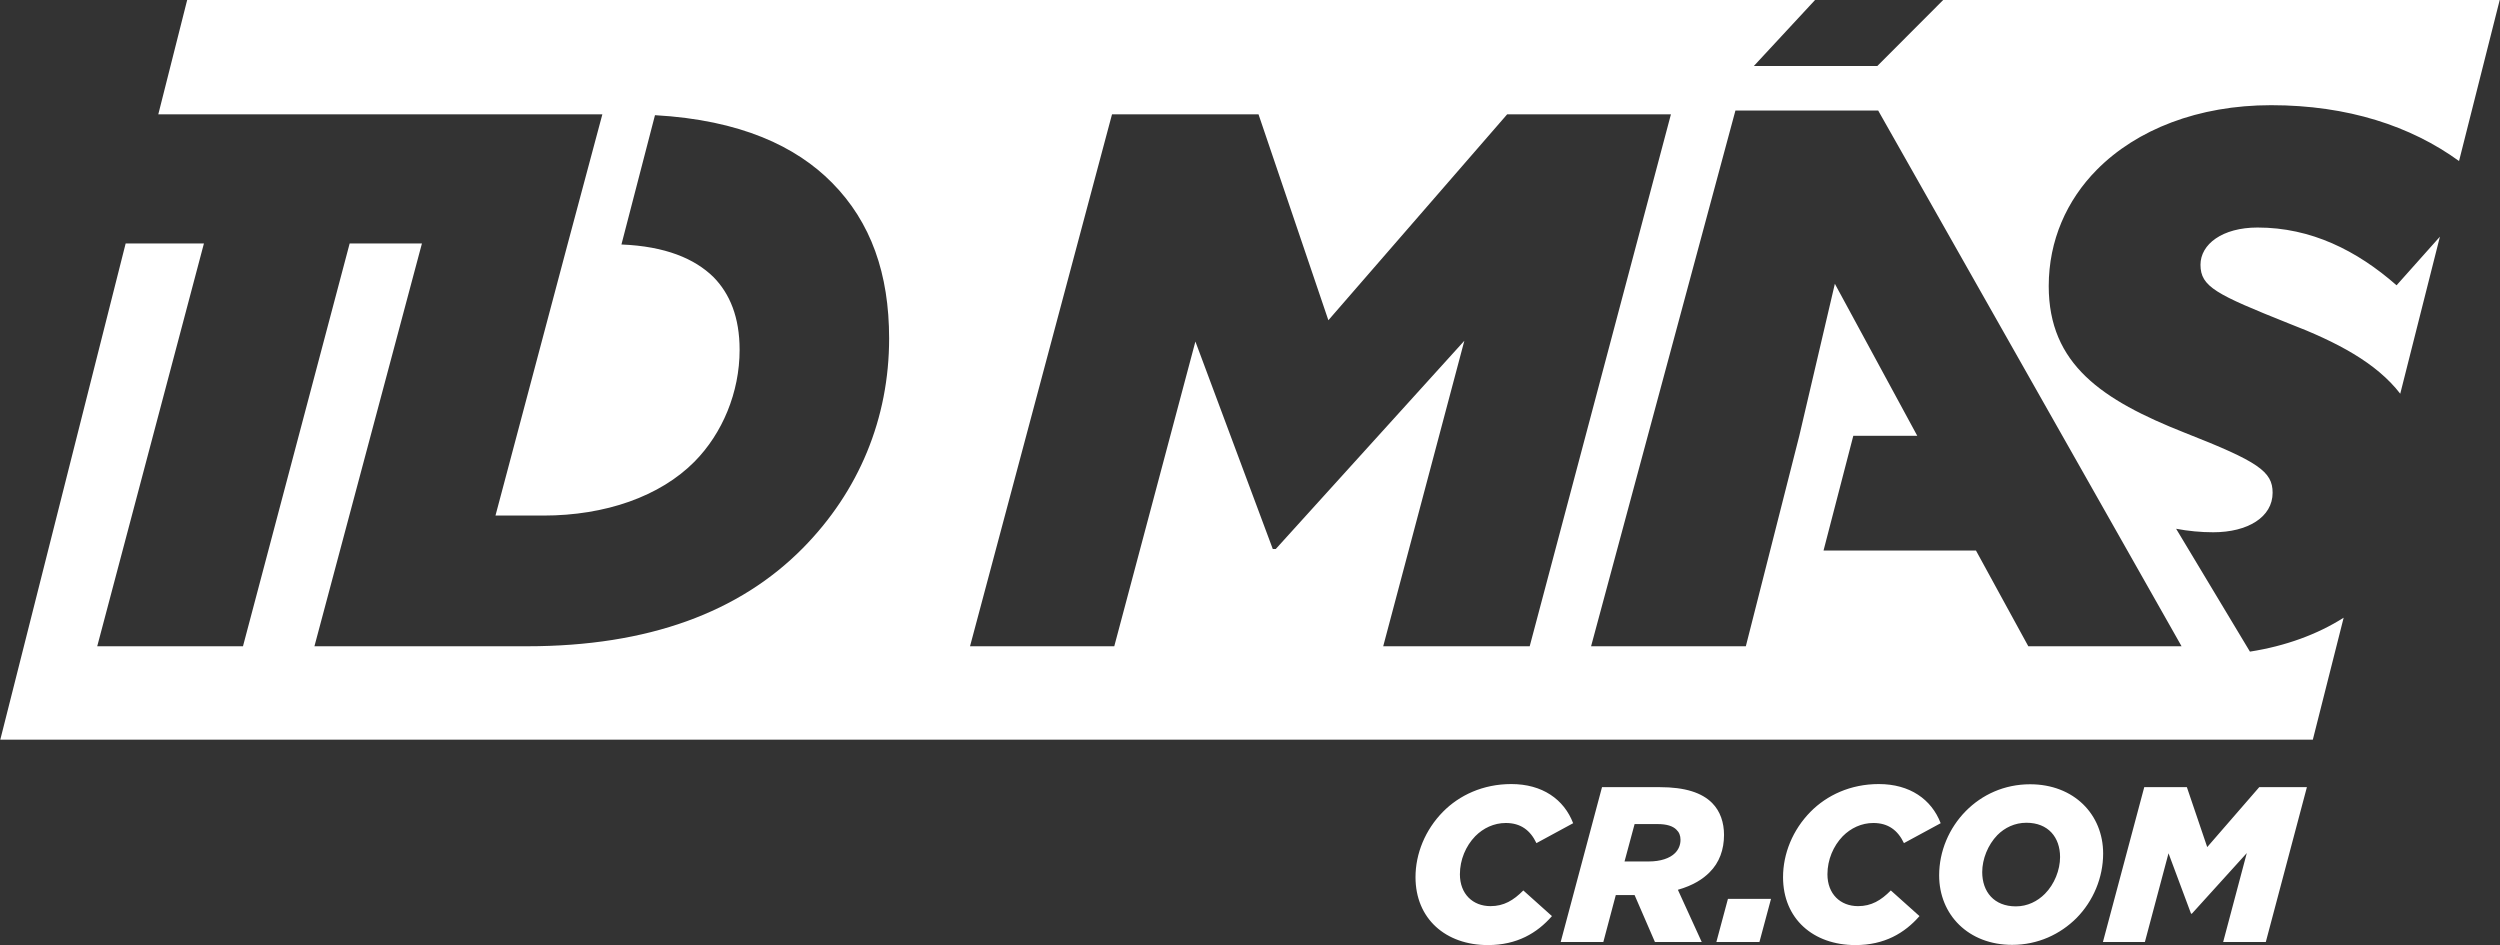 <svg xmlns="http://www.w3.org/2000/svg" xmlns:xlink="http://www.w3.org/1999/xlink" preserveAspectRatio="xMidYMid" width="105.812" height="40" viewBox="0 0 105.812 40">
  <rect x="0" y="0" width="105.812" height="40" fill="#333333" stroke="none"/>
  <defs>
    <style>
      .cls-1 {
        fill: #fff;
        fill-rule: evenodd;
      }
    </style>
  </defs>
  <path d="M104.078,6.816 C102.044,5.338 99.369,4.452 96.124,4.452 C93.040,4.452 90.433,5.481 88.747,7.186 C87.475,8.472 86.712,10.177 86.712,12.107 C86.712,15.420 88.970,16.932 92.467,18.315 C95.583,19.537 96.188,19.955 96.188,20.856 C96.188,21.885 95.138,22.528 93.676,22.528 C93.143,22.528 92.620,22.477 92.104,22.380 L95.228,27.580 C96.731,27.345 98.078,26.853 99.195,26.144 L97.890,31.307 L0.012,31.307 L5.318,10.306 L8.631,10.306 L4.115,27.353 L10.284,27.353 L14.799,10.306 L17.858,10.306 L13.308,27.353 L22.306,27.353 C27.457,27.353 31.304,25.906 33.975,23.204 C36.360,20.791 37.632,17.704 37.632,14.326 C37.632,11.592 36.869,9.405 35.215,7.733 C33.695,6.195 31.342,5.079 27.722,4.875 L26.302,10.348 C28.167,10.423 29.398,10.948 30.192,11.721 C30.891,12.429 31.304,13.426 31.304,14.809 C31.304,16.610 30.573,18.347 29.397,19.537 C27.934,21.016 25.613,21.821 23.006,21.821 L20.971,21.821 L24.023,10.338 L25.495,4.838 L23.175,4.838 L19.317,4.838 L6.700,4.838 L7.922,0.000 L76.822,0.000 L74.231,2.794 L79.457,2.794 L82.245,0.000 L105.800,0.000 L104.078,6.816 ZM63.791,4.838 L56.223,13.554 L53.266,4.838 L47.066,4.838 L41.056,27.353 L47.161,27.353 L50.595,14.455 L53.870,23.236 L53.997,23.236 L61.978,14.423 L58.544,27.353 L64.744,27.353 L70.722,4.838 L63.791,4.838 ZM79.493,4.677 L73.452,4.677 L67.342,27.353 L73.892,27.353 L76.155,18.444 L77.660,12.011 L81.147,18.444 L78.441,18.444 L77.181,23.300 L83.141,23.300 L83.632,23.300 L84.698,25.251 L85.848,27.353 L89.537,27.353 L92.334,27.353 L92.092,26.924 L88.732,20.991 L86.462,16.983 L79.493,4.677 ZM63.965,33.185 C65.279,33.185 66.195,33.831 66.583,34.842 L65.029,35.685 C64.770,35.141 64.363,34.833 63.733,34.833 C63.233,34.833 62.780,35.048 62.438,35.394 C62.040,35.806 61.790,36.387 61.790,37.004 C61.790,37.837 62.336,38.352 63.085,38.352 C63.650,38.352 64.057,38.109 64.474,37.688 L65.686,38.774 C65.056,39.494 64.205,40.000 62.974,40.000 C61.189,40.000 59.911,38.886 59.911,37.126 C59.911,36.134 60.319,35.123 61.077,34.355 C61.762,33.662 62.762,33.185 63.965,33.185 ZM70.248,33.316 C71.321,33.316 72.034,33.550 72.469,33.990 C72.811,34.336 72.969,34.814 72.969,35.338 C72.969,35.956 72.774,36.508 72.358,36.920 C72.080,37.201 71.673,37.472 71.016,37.660 L72.025,39.869 L70.044,39.869 L69.184,37.884 L69.036,37.884 L68.388,37.884 L67.861,39.869 L66.056,39.869 L67.805,33.316 L70.248,33.316 ZM69.785,36.461 C70.276,36.461 70.674,36.330 70.896,36.106 C71.044,35.956 71.127,35.769 71.127,35.544 C71.127,35.366 71.072,35.226 70.951,35.113 C70.803,34.964 70.544,34.879 70.165,34.879 L69.184,34.879 L68.758,36.461 L69.785,36.461 ZM74.958,38.043 L74.468,39.869 L72.645,39.869 L73.135,38.043 L74.958,38.043 ZM79.520,33.185 C80.834,33.185 81.750,33.831 82.139,34.842 L80.584,35.685 C80.325,35.141 79.918,34.833 79.289,34.833 C78.789,34.833 78.336,35.048 77.993,35.394 C77.596,35.806 77.346,36.387 77.346,37.004 C77.346,37.837 77.892,38.352 78.641,38.352 C79.206,38.352 79.613,38.109 80.029,37.688 L81.242,38.774 C80.612,39.494 79.761,40.000 78.530,40.000 C76.744,40.000 75.467,38.886 75.467,37.126 C75.467,36.134 75.874,35.123 76.633,34.355 C77.318,33.662 78.317,33.185 79.520,33.185 ZM85.924,33.194 C87.775,33.194 89.015,34.467 89.015,36.125 C89.015,37.145 88.598,38.137 87.886,38.858 C87.201,39.541 86.257,39.991 85.165,39.991 C83.314,39.991 82.074,38.717 82.074,37.051 C82.074,36.031 82.491,35.048 83.203,34.327 C83.888,33.634 84.832,33.194 85.924,33.194 ZM85.322,38.362 C85.813,38.362 86.239,38.146 86.553,37.828 C86.951,37.426 87.192,36.826 87.192,36.274 C87.192,35.441 86.692,34.823 85.767,34.823 C85.276,34.823 84.851,35.029 84.536,35.347 C84.138,35.759 83.897,36.358 83.897,36.911 C83.897,37.744 84.397,38.362 85.322,38.362 ZM92.559,33.316 L93.420,35.853 L95.622,33.316 L97.639,33.316 L95.900,39.869 L94.095,39.869 L95.095,36.106 L92.772,38.670 L92.735,38.670 L91.782,36.115 L90.782,39.869 L89.006,39.869 L90.755,33.316 L92.559,33.316 ZM93.135,11.206 C93.135,10.338 94.057,9.630 95.552,9.630 C97.809,9.630 99.749,10.595 101.434,12.075 L103.269,10.017 L101.590,16.664 C100.582,15.357 98.913,14.473 96.855,13.683 C93.803,12.461 93.135,12.139 93.135,11.206 Z" class="cls-1"/>
</svg>
